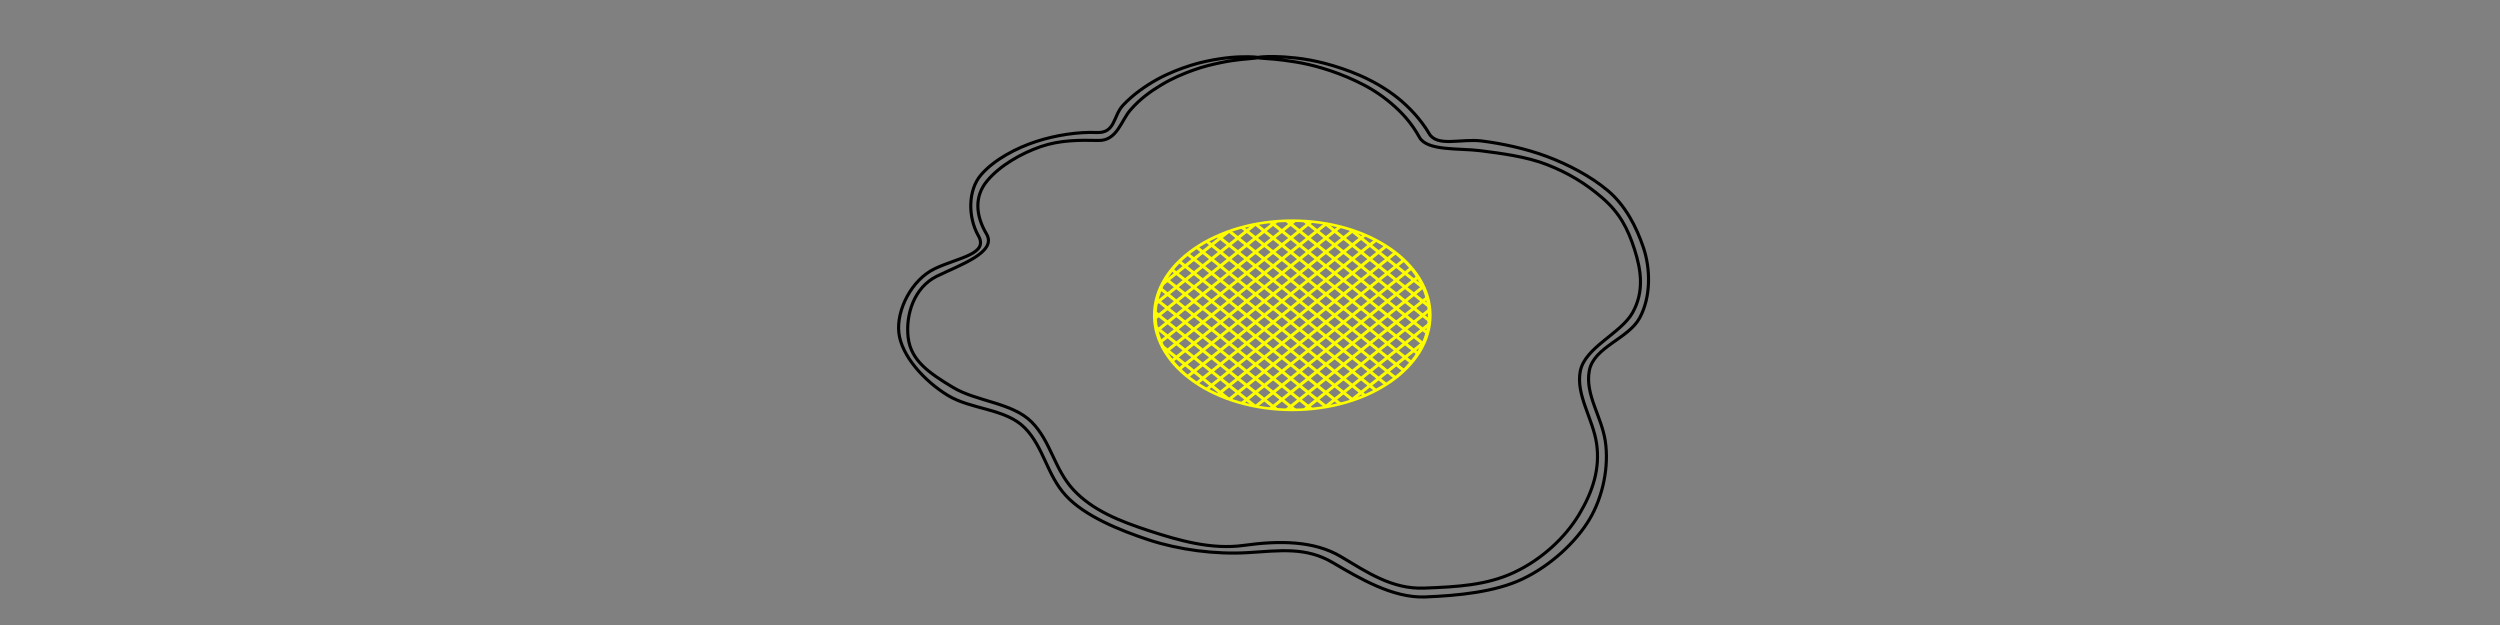 <?xml version="1.0" encoding="UTF-8" standalone="no"?>
<!-- Created with Inkscape (http://www.inkscape.org/) -->

<svg
   xmlns:dc="http://purl.org/dc/elements/1.1/"
   xmlns:cc="http://creativecommons.org/ns#"
   xmlns:rdf="http://www.w3.org/1999/02/22-rdf-syntax-ns#"
   xmlns:svg="http://www.w3.org/2000/svg"
   xmlns="http://www.w3.org/2000/svg"
   xmlns:sodipodi="http://sodipodi.sourceforge.net/DTD/sodipodi-0.dtd"
   xmlns:inkscape="http://www.inkscape.org/namespaces/inkscape"
   height="800"
   width="3200"
   id="svg2"
   sodipodi:version="0.32"
   inkscape:version="0.48.5 r10040"
   sodipodi:docname="Egg_Egg_2.svg"
   inkscape:output_extension="org.inkscape.output.svg.inkscape"
   version="1.0">
  <rect width="100%" height="100%" fill="#808080" stroke="none"/>
  <sodipodi:namedview
     id="base"
     pagecolor="#ffffff"
     bordercolor="#666666"
     borderopacity="1.0"
     inkscape:pageopacity="0.0"
     inkscape:pageshadow="2"
     inkscape:cx="1600"
     inkscape:cy="400"
     inkscape:zoom="0.149375"
     inkscape:document-units="px"
     inkscape:current-layer="layer2"
     inkscape:window-width="575"
     inkscape:window-height="442"
     inkscape:window-x="0"
     inkscape:window-y="23"
     width="940.24px"
     height="850px"
     showgrid="false"
     inkscape:window-maximized="0" />
  <defs
     id="defs4" />
  <g
     transform="translate(0,-50)"
     inkscape:label="2-Black"
     id="layer2"
     inkscape:groupmode="layer"
     style="display:inline">
    <path
       sodipodi:nodetypes="cssssssssssssssssssssssssssssssssssscssssssssssssssssssssssssssssssssssscc"
       inkscape:connector-curvature="0"
       id="path9394-7"
       d="m 1610.01,123.7 c 0,-0.286 1.814,-0.584 5.377,-0.893 3.621,-0.313 9.172,-0.51 16.332,-0.424 7.256,0.087 16.529,0.692 27.149,1.865 10.74,1.187 23.691,3.397 37.22,6.944 13.659,3.581 29.303,8.724 44.85,15.474 15.642,6.791 33.012,16.579 47.912,28.473 14.979,11.956 30.165,28.208 40.452,45.838 10.316,17.681 41.092,6.098 67.606,9.507 26.536,3.411 56.244,9.745 83.061,19.787 26.788,10.03 55.972,25.109 78.19,43.813 22.195,18.684 36.512,46.227 45.519,73.105 8.994,26.839 9.714,62.854 -4.96,89.847 -14.592,26.841 -58.879,37.072 -64.444,67.634 -5.532,30.387 15.629,58.034 20.506,89.89 4.833,31.567 -2.518,70.395 -20.179,100.123 -17.471,29.407 -50.139,59.567 -85.923,76.508 -35.257,16.692 -82.746,21.235 -124.571,22.891 -41.176,1.631 -84.139,-23.916 -118.301,-44.037 -34.162,-20.121 -67.131,-15.277 -108.235,-12.695 -41.773,2.624 -88.977,-3.748 -126.799,-16.205 -38.328,-12.624 -82.391,-30.699 -106.449,-56.792 -24.331,-26.39 -28.174,-61.815 -52.539,-86.644 -24.599,-25.068 -68.657,-23.257 -98.766,-41.735 -30.293,-18.591 -59.272,-50.827 -62.475,-80.078 -3.22,-29.406 16.56,-67.929 46.006,-81.993 29.53,-14.104 69.33,-18.446 55.842,-42.049 -13.499,-23.623 -13.615,-58.353 3.318,-78.049 16.915,-19.675 45.764,-34.587 70.683,-42.702 24.893,-8.106 53.539,-12.47 77.498,-11.483 23.924,0.986 20.792,-21.047 33.424,-34.691 12.56,-13.566 28.819,-24.913 43.461,-33.049 14.558,-8.089 30.107,-14.01 43.478,-18.262 13.25,-4.213 26.195,-6.661 36.848,-8.321 10.538,-1.642 19.931,-2.346 27.189,-2.541 7.152,-0.192 12.698,-0.121 16.324,0.136 3.57,0.253 5.393,0.522 5.396,0.809 0,0.286 -1.814,0.584 -5.377,0.891 -3.621,0.313 -8.918,0.794 -16.021,1.54 -7.198,0.755 -15.766,1.916 -26.146,4.087 -10.498,2.196 -22.038,4.841 -35.027,9.54 -13.114,4.744 -26.586,10.313 -40.777,18.818 -14.278,8.557 -27.594,18.221 -39.671,32.079 -12.141,13.931 -17.145,39.65 -41.087,39.127 -24.009,-0.524 -48.974,-0.658 -73.698,7.861 -24.744,8.526 -52.316,24.138 -68.846,44.064 -16.513,19.905 -14.493,44.377 -0.604,67.82 13.875,23.418 -34.284,39.656 -63.57,54.021 -29.244,14.345 -40.278,49.408 -36.711,78.789 3.548,29.215 26.758,45.07 57.217,63.463 30.285,18.287 76.06,19.442 100.846,44.388 24.561,24.72 29.019,60.507 53.508,86.822 24.224,26.031 58.485,39.862 96.898,52.408 37.847,12.36 79.786,24.451 121.059,18.681 45.708,-6.39 90.07,-6.004 124.088,14.234 34.045,20.253 65.697,42.022 106.877,40.44 41.85,-1.608 79.87,-3.522 115.205,-20.138 35.808,-16.838 65.454,-44.823 83.068,-74.137 17.814,-29.647 26.993,-59.043 22.398,-90.617 -4.64,-31.879 -26.717,-62.392 -20.894,-92.743 5.858,-30.536 52.048,-48.224 66.962,-74.957 14.992,-26.875 11.113,-53.906 2.506,-80.827 -8.632,-26.998 -19.232,-47.033 -41.13,-65.993 -21.917,-18.975 -44.375,-32.279 -70.979,-42.682 -26.576,-10.392 -59.12,-14.411 -85.626,-17.822 -26.478,-3.408 -67.822,0.704 -77.608,-17.15 -9.772,-17.828 -21.922,-31.368 -36.476,-43.674 -14.471,-12.236 -28.985,-20.901 -44.319,-28.142 -15.245,-7.199 -29.182,-12.3 -42.63,-16.388 -13.326,-4.051 -24.95,-6.545 -35.586,-8.276 -10.521,-1.712 -19.193,-2.817 -26.412,-3.465 -7.112,-0.639 -12.416,-0.999 -16.042,-1.254 -3.57,-0.252 -5.393,-0.521 -5.397,-0.807 l 0,0"
       style="fill:none;stroke:#000000;stroke-width:4;stroke-miterlimit:4;stroke-dasharray:none;stroke-opacity:1" />
  </g>
  <g
     style="display:inline"
     transform="translate(117.765,-99.671)"
     inkscape:groupmode="layer"
     id="layer1"
     inkscape:label="1-yellow">
    <g
       transform="matrix(1.062,0,0,0.848,1014.965,151.611)"
       id="g3985"
       style="display:inline;stroke:#fdfd00;stroke-width:4.215;stroke-miterlimit:4;stroke-dasharray:none;stroke-opacity:1">
      <circle
         d="m -300,372.362 c 0,100.989 -81.868,182.857 -182.857,182.857 -100.989,0 -182.857,-81.868 -182.857,-182.857 0,-100.989 81.868,-182.857 182.857,-182.857 100.989,0 182.857,81.868 182.857,182.857 z"
         r="182.857"
         cy="372.362"
         cx="-482.857"
         style="fill:none;stroke:#fdfd00;stroke-width:5.009;stroke-linecap:round;stroke-miterlimit:4;stroke-dasharray:none;stroke-opacity:1"
         id="path2199-5"
         transform="matrix(0.906,0,0,0.781,928.415,123.827)" />
      <path
         id="path3988"
         transform="matrix(0.906,0,0,0.781,928.415,123.827)"
         d="m -567.732,210.462 -87.844,101.896 m -8.678,37.213 132.152,-153.292 m 28.174,-5.534 -161.594,187.443 m 2.405,24.357 183.604,-212.974 m 21.943,1.694 -200.63,232.724 m 6.793,19.267 213.843,-248.05 m 18.396,5.808 -223.782,259.579 m 9.777,15.806 231.132,-268.104 m 15.757,8.869 -235.873,273.604 m 12.201,12.994 238.388,-276.522 m 13.471,11.52 -238.543,276.702 m 14.453,10.382 236.536,-274.373 m 11.191,14.166 -232.114,269.243 m 16.824,7.632 225.365,-261.415 m 8.617,17.151 -215.826,250.35 m 19.735,4.255 203.238,-235.748 m 5.338,20.955 -187.041,216.961 m 23.912,-0.59 166.066,-192.63 m -0.557,27.792 -138.174,160.276 m 33.668,-11.907 97.7,-113.329 m -347.866,7.733 87.844,101.896 m 35.63,14.183 -132.152,-153.292 m -1.268,-28.617 161.594,187.443 m 24.415,1.174 -183.604,-212.974 m 4.916,-21.444 200.63,232.724 m 20.006,-3.941 -213.843,-248.05 m 8.457,-17.337 223.782,259.579 m 17.126,-7.281 -231.132,-268.104 m 11.016,-14.369 235.873,273.604 m 14.716,-10.077 -238.388,-276.522 m 13.316,-11.7 238.543,276.702 m 12.445,-12.711 -236.536,-274.373 m 15.613,-9.036 232.113,269.243 m 10.075,-15.46 -225.365,-261.415 m 18.156,-6.086 215.826,250.35 m 7.147,-18.857 -203.238,-235.748 m 21.534,-2.168 187.041,216.961 m 2.936,-23.741 -166.066,-192.63 m 27.336,4.562 138.174,160.276 m -6.805,-35.041 -97.7,-113.329"
         style="fill:none;stroke:#fdfd00;stroke-width:5.009;stroke-miterlimit:4;stroke-dasharray:none;stroke-opacity:1"
         inkscape:connector-curvature="0" />
    </g>
  </g>
</svg>
